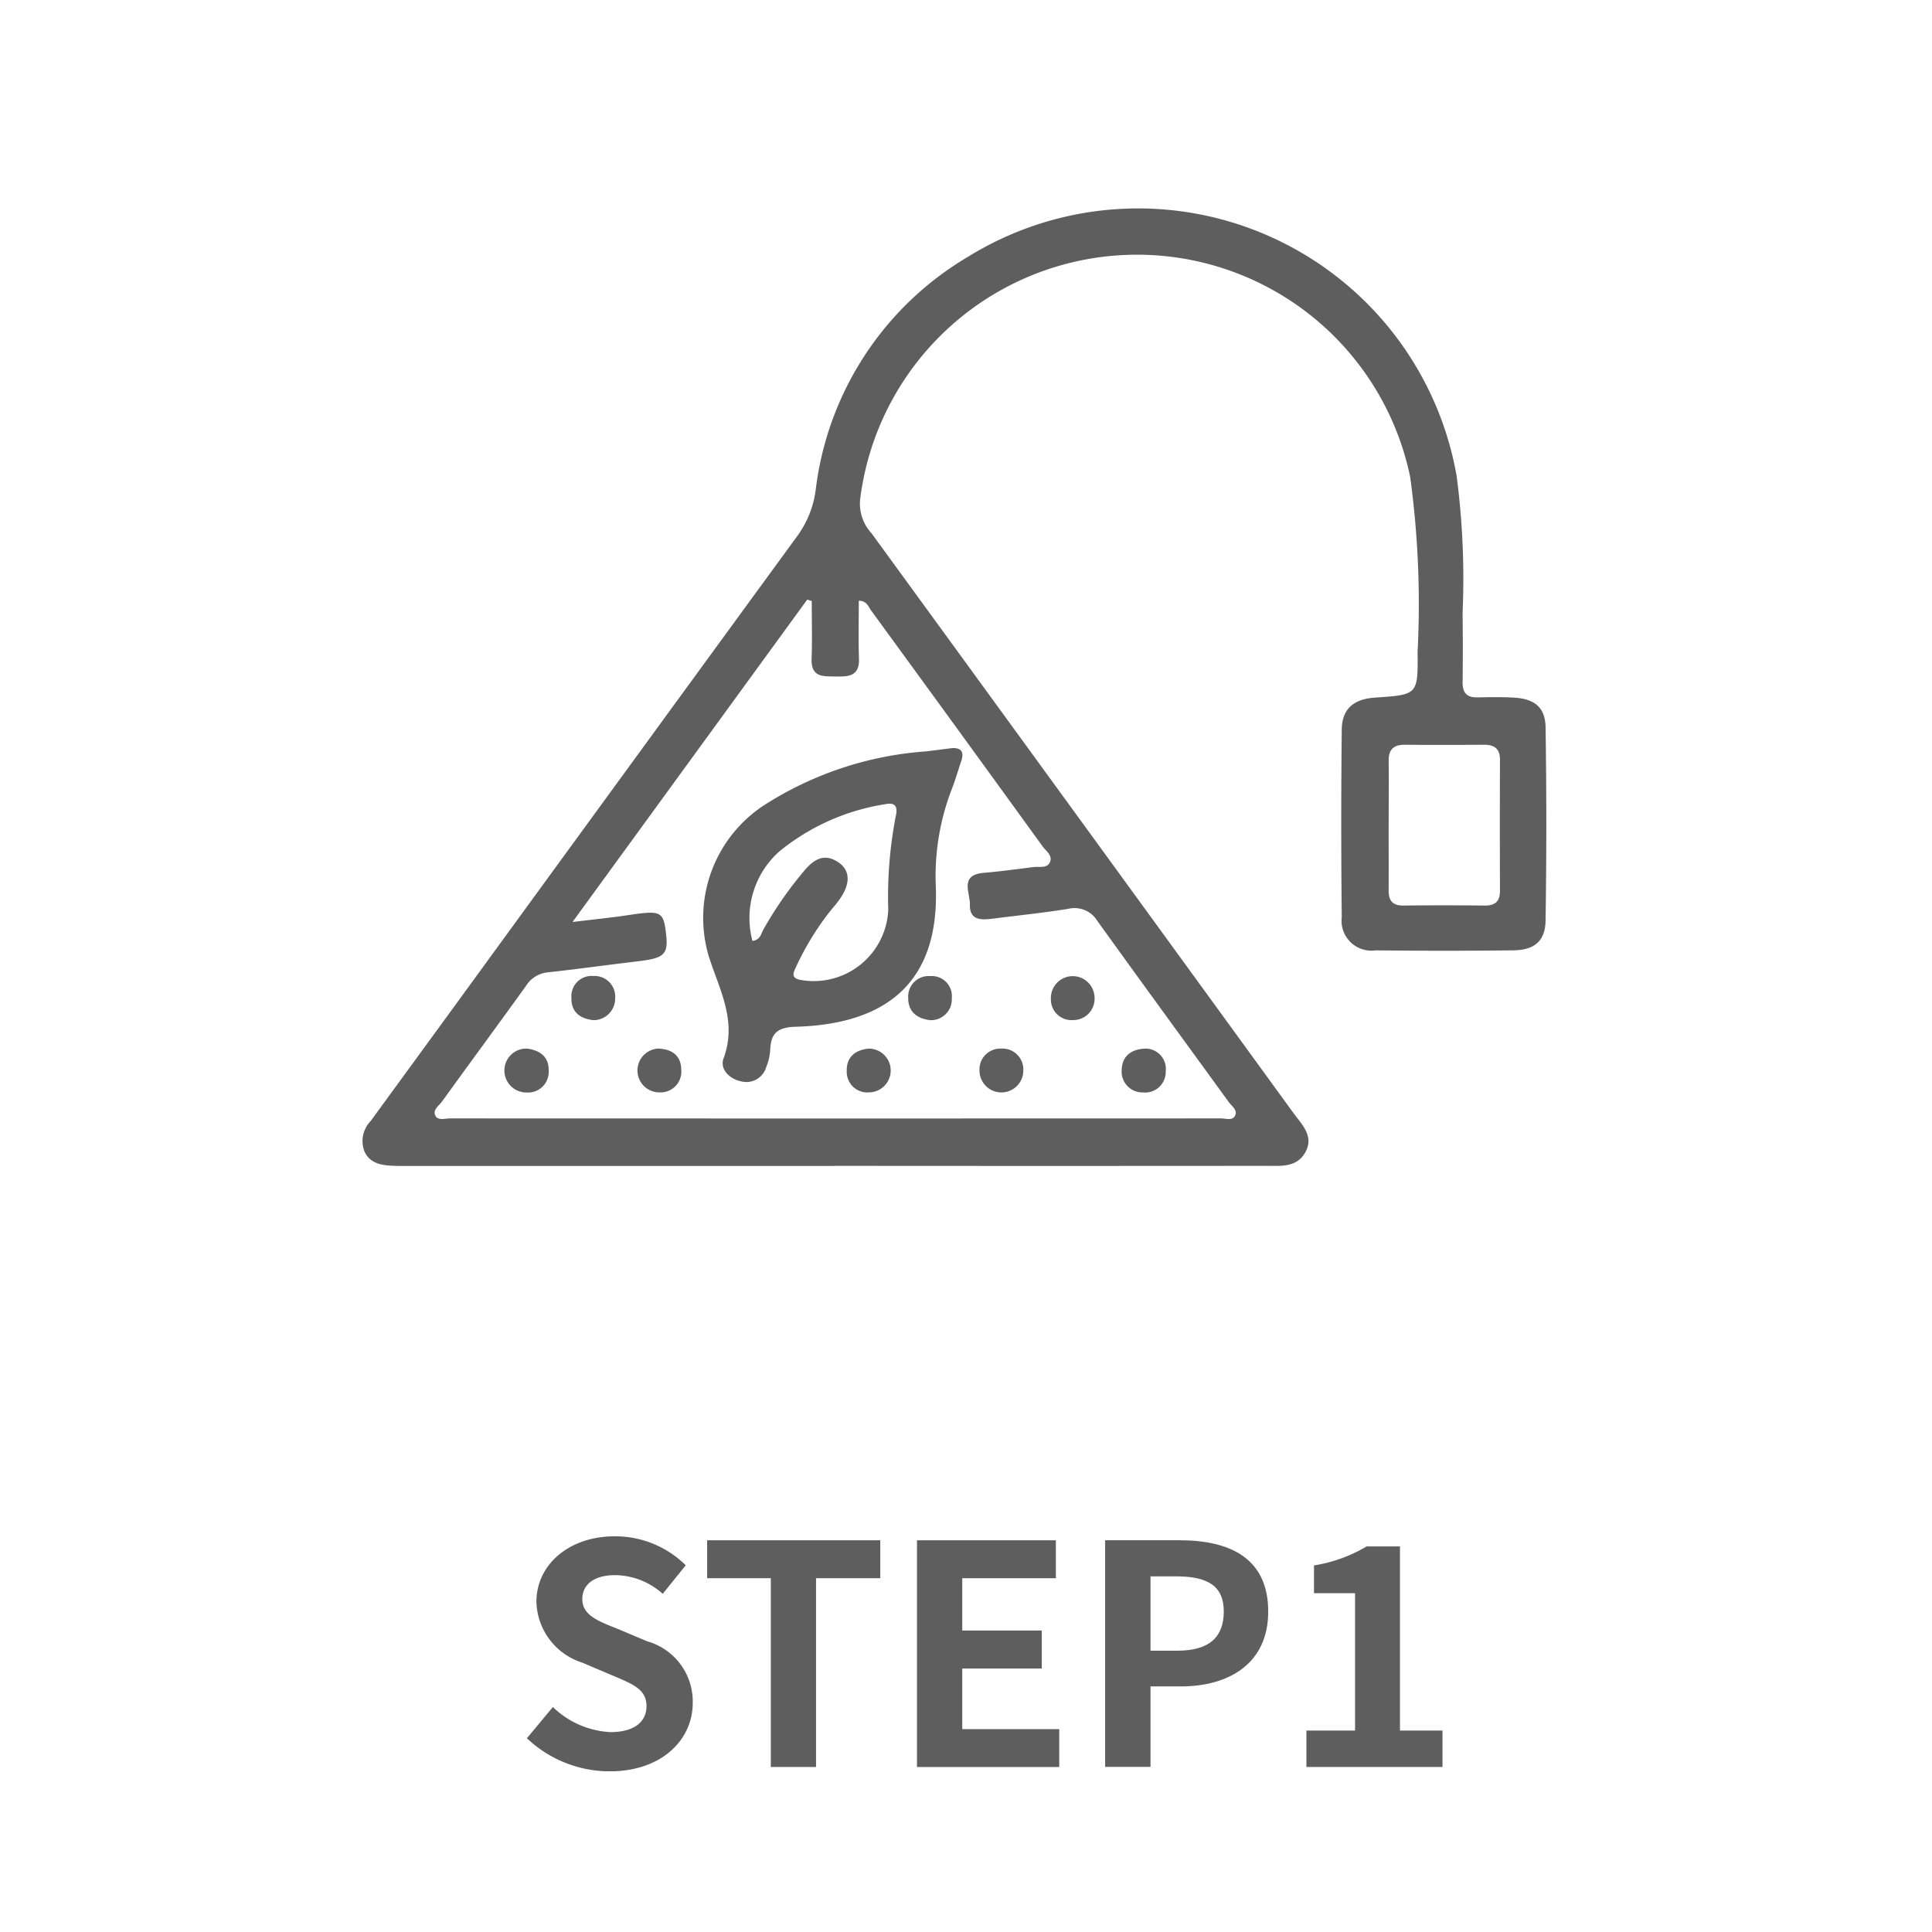 <svg xmlns="http://www.w3.org/2000/svg" xmlns:xlink="http://www.w3.org/1999/xlink" width="80" height="80" viewBox="0 0 80 80">
  <defs>
    <clipPath id="clip-path">
      <rect id="Rectangle_15" data-name="Rectangle 15" width="49.027" height="64.736" fill="none"/>
    </clipPath>
    <clipPath id="clip-step-hot-icon-01">
      <rect width="80" height="80"/>
    </clipPath>
  </defs>
  <g id="step-hot-icon-01" clip-path="url(#clip-step-hot-icon-01)">
    <g id="Group_35" data-name="Group 35" transform="translate(15 8.608)">
      <g id="Group_34" data-name="Group 34" transform="translate(0 0)" clip-path="url(#clip-path)">
        <path id="Path_27" data-name="Path 27" d="M19.547,39.67H2.1c-.267,0-.534.006-.8-.006-.491-.02-.977-.083-1.212-.6A1.2,1.2,0,0,1,.357,37.8q1.769-2.426,3.536-4.847,7.064-9.7,14.138-19.39a4.14,4.14,0,0,0,.754-1.957,13.015,13.015,0,0,1,6.281-9.572A13.391,13.391,0,0,1,45.316,11.1a32.746,32.746,0,0,1,.247,5.662c.011.96.013,1.921,0,2.879-.006.438.175.637.616.627.506-.011,1.015-.018,1.52.011.837.048,1.284.4,1.3,1.22q.061,4,0,8c-.013.865-.46,1.233-1.348,1.244q-2.84.033-5.681,0a1.239,1.239,0,0,1-1.411-1.376q-.041-3.88,0-7.76c.009-.863.491-1.271,1.383-1.33,1.761-.118,1.777-.118,1.757-1.884a38.891,38.891,0,0,0-.307-7.256,11.553,11.553,0,0,0-22.78.966,1.82,1.82,0,0,0,.484,1.38Q29.83,25.473,38.556,37.475c.357.489.872.964.488,1.641-.364.64-1.049.548-1.652.55q-8.921.008-17.845,0m-.935-23.388c-.063-.02-.125-.039-.186-.059-3.192,4.384-6.384,8.768-9.719,13.35.96-.116,1.687-.189,2.408-.3,1.192-.177,1.343-.121,1.444.625.14,1.034.006,1.168-1.223,1.312s-2.43.315-3.648.447a1.2,1.2,0,0,0-.907.561c-1.152,1.6-2.323,3.188-3.477,4.787-.131.18-.418.361-.263.611.112.184.4.09.6.09q15.961.006,31.92,0c.2,0,.476.109.583-.121s-.136-.381-.256-.546c-1.816-2.5-3.644-5-5.447-7.508a1.108,1.108,0,0,0-1.222-.5c-1.052.167-2.112.276-3.168.41-.465.059-.905.035-.89-.585.013-.5-.445-1.233.576-1.319.69-.057,1.376-.156,2.062-.239.234-.028.539.059.664-.177.153-.289-.149-.482-.294-.683q-3.54-4.89-7.1-9.767c-.112-.155-.175-.4-.508-.4,0,.808-.02,1.6.007,2.4.024.708-.407.747-.938.736s-1.049.057-1.023-.732.006-1.591.006-2.388M42.5,25.538c0,.907.007,1.812,0,2.719,0,.429.162.637.614.631q1.678-.019,3.359,0c.436.006.638-.169.637-.611q-.008-2.721,0-5.44c0-.445-.237-.609-.655-.607-1.093.006-2.187.009-3.28,0-.471-.006-.681.2-.673.67.013.879,0,1.761,0,2.64" transform="translate(0 0.001)" fill="#5f5e5e"/>
        <path id="Path_28" data-name="Path 28" d="M17.988,12.16c.355-.02.515.138.381.532-.129.377-.235.763-.381,1.135a10.007,10.007,0,0,0-.673,4.064c.162,4.288-2.423,5.71-5.791,5.806-.774.022-1.038.269-1.067.969a2.242,2.242,0,0,1-.164.7.855.855,0,0,1-1.006.6c-.517-.092-.924-.515-.763-.951.574-1.553-.16-2.826-.607-4.224A5.576,5.576,0,0,1,10.18,14.54a14.286,14.286,0,0,1,6.742-2.246l1.065-.134m-8.26,7.982c.326-.044.35-.294.445-.465a15.814,15.814,0,0,1,1.681-2.423c.4-.482.839-.769,1.437-.359.493.338.493.9.029,1.542-.123.173-.265.333-.4.5a11.694,11.694,0,0,0-1.407,2.314c-.11.235-.189.436.206.508a3.089,3.089,0,0,0,3.628-2.909,17.521,17.521,0,0,1,.313-3.885c.09-.39-.031-.57-.443-.482a9.156,9.156,0,0,0-4.395,1.967,3.694,3.694,0,0,0-1.1,3.692" transform="translate(6.435 10.21)" fill="#5f5e5e"/>
        <path id="Path_29" data-name="Path 29" d="M18.057,18.923a.841.841,0,0,1,.859.938.853.853,0,0,1-.944.876.861.861,0,0,1-.878-.946c.017-.556.392-.843.962-.868" transform="translate(14.354 15.89)" fill="#5f5e5e"/>
        <path id="Path_30" data-name="Path 30" d="M5.63,19.119c-.594-.066-.935-.359-.922-.931a.838.838,0,0,1,.911-.9.854.854,0,0,1,.9.92.894.894,0,0,1-.887.909" transform="translate(3.953 14.518)" fill="#5f5e5e"/>
        <path id="Path_31" data-name="Path 31" d="M4.091,18.921c.587.061.949.366.931.92a.854.854,0,0,1-.92.9.909.909,0,0,1-.011-1.818" transform="translate(2.698 15.888)" fill="#5f5e5e"/>
        <path id="Path_32" data-name="Path 32" d="M7.069,18.922c.565.031.927.294.935.874a.857.857,0,0,1-.876.94.907.907,0,0,1-.059-1.814" transform="translate(5.205 15.889)" fill="#5f5e5e"/>
        <path id="Path_33" data-name="Path 33" d="M11.81,18.923a.906.906,0,0,1,.018,1.812.851.851,0,0,1-.922-.89c-.017-.556.335-.863.9-.922" transform="translate(9.157 15.89)" fill="#5f5e5e"/>
        <path id="Path_34" data-name="Path 34" d="M14.8,18.923a.862.862,0,0,1,.907.907.907.907,0,0,1-1.814,0,.861.861,0,0,1,.907-.907" transform="translate(11.666 15.89)" fill="#5f5e5e"/>
        <path id="Path_35" data-name="Path 35" d="M16.424,19.113a.855.855,0,0,1-.924-.887.9.9,0,1,1,1.808-.055.882.882,0,0,1-.885.942" transform="translate(13.015 14.518)" fill="#5f5e5e"/>
        <path id="Path_36" data-name="Path 36" d="M13.194,19.115c-.554-.066-.911-.362-.905-.924a.848.848,0,0,1,.911-.9.832.832,0,0,1,.894.911.864.864,0,0,1-.9.914" transform="translate(10.318 14.519)" fill="#5f5e5e"/>
        <path id="Path_37" data-name="Path 37" d="M3.706,38.261,4.782,36.97a3.691,3.691,0,0,0,2.382,1.038c.975,0,1.494-.418,1.494-1.076,0-.7-.568-.912-1.405-1.268L6,35.132a2.717,2.717,0,0,1-1.9-2.52c0-1.534,1.343-2.712,3.243-2.712a4.153,4.153,0,0,1,2.94,1.2L9.33,32.282a2.984,2.984,0,0,0-1.989-.773C6.519,31.51,6,31.876,6,32.5c0,.671.659.912,1.457,1.229l1.229.519a2.589,2.589,0,0,1,1.887,2.546c0,1.532-1.279,2.839-3.446,2.839a5,5,0,0,1-3.42-1.369" transform="translate(3.112 25.107)" fill="#5f5e5e"/>
        <path id="Path_38" data-name="Path 38" d="M10.4,31.56H7.763V29.989h7.169V31.56h-2.66v7.817H10.4Z" transform="translate(6.518 25.182)" fill="#5f5e5e"/>
        <path id="Path_39" data-name="Path 39" d="M12.486,29.99h5.751v1.571H14.361v2.165h3.293V35.3H14.361v2.509h4.016v1.569H12.486Z" transform="translate(10.484 25.182)" fill="#5f5e5e"/>
        <path id="Path_40" data-name="Path 40" d="M16.721,29.989H19.8c2.079,0,3.674.736,3.674,2.953,0,2.14-1.608,3.1-3.622,3.1H18.6v3.332H16.721Zm3,4.573c1.291,0,1.913-.545,1.913-1.621s-.684-1.457-1.978-1.457H18.6v3.078Z" transform="translate(14.04 25.181)" fill="#5f5e5e"/>
        <path id="Path_41" data-name="Path 41" d="M21.252,37.753h2.014V32.065h-1.7V30.914a6.107,6.107,0,0,0,2.178-.786h1.382v7.625h1.761V39.26H21.252Z" transform="translate(17.844 25.298)" fill="#5f5e5e"/>
      </g>
    </g>
  </g>
</svg>
